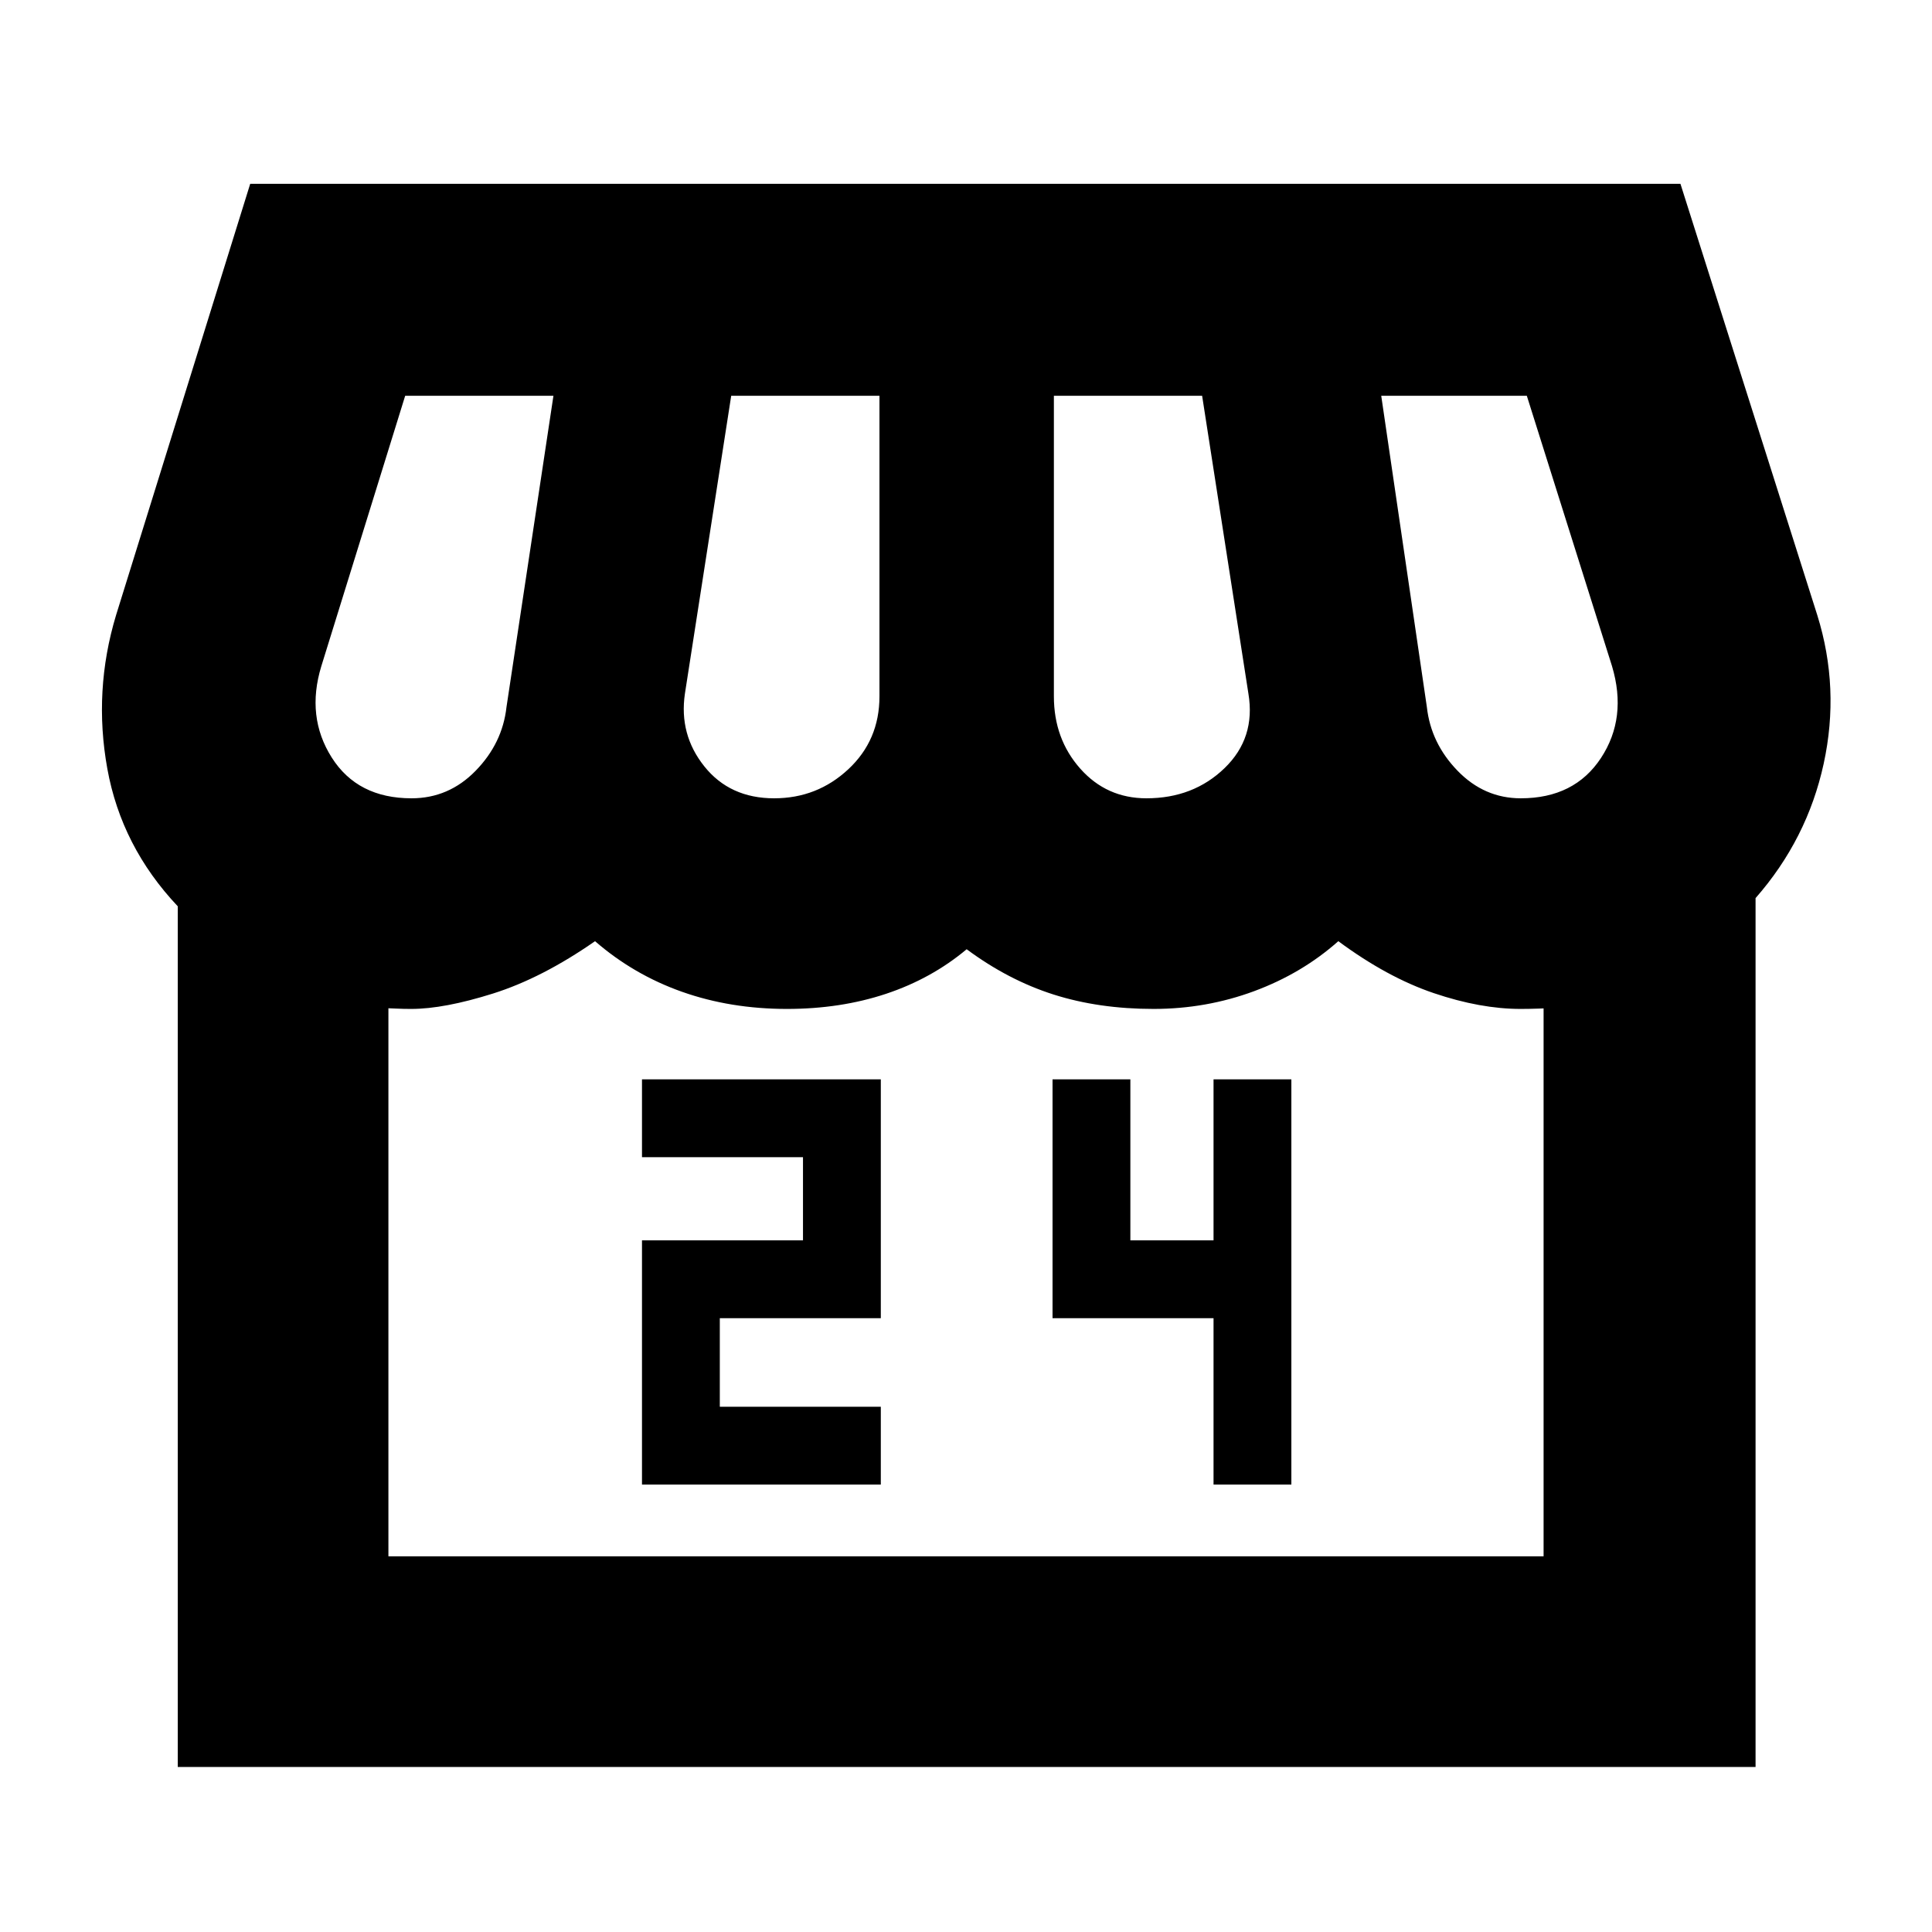 <svg xmlns="http://www.w3.org/2000/svg" height="40" viewBox="0 -960 960 960" width="40"><path d="M872.33-513.73V-82h-784v-427.67q-28-29.66-35-68.37-7-38.7 4.34-76.29l66.66-214.34H835l68 214.34q11.33 36.33 3.17 73.83-8.17 37.5-33.84 66.77Zm-302.66-49.6q23.31 0 38.82-15 15.51-15 11.84-37l-23-148h-73.66V-614q0 21.14 13.08 35.9 13.08 14.77 32.92 14.77Zm-184.98 0q21.35 0 36.83-14.43Q437-592.19 437-614v-149.33h-73.67l-23 148q-3 20.33 9.67 36.16 12.67 15.84 34.69 15.84Zm-180.2 0q18.51 0 31.84-13.67 13.34-13.67 15.34-31.67L275-763.33h-73.67L159.67-629q-7.67 25.14 5.16 45.4 12.84 20.27 39.66 20.27Zm551.18 0q26.66 0 39.83-20 13.17-20 5.5-45.67l-42.33-134.33h-72.34L709-608.67q2 18 15.27 31.67 13.26 13.67 31.4 13.67ZM193-186.67h574V-459q2.33 0-2.5.17-4.83.16-8.93.16-19.9 0-43.07-7.83T665-492.33q-18 16-41.82 24.83-23.82 8.83-50 8.83-27.18 0-49.68-7.16-22.5-7.17-43.17-22.5-17.48 14.63-40.07 22.15-22.59 7.51-49.22 7.51-28.04 0-52.13-8.51-24.09-8.52-43.24-25.15-26.34 18.33-50.67 26-24.33 7.66-40.67 7.66-4 0-7.16-.16Q194-459 193-459v272.33Zm574 0H193h574Zm-448-35.66h118.67V-261h-80v-44h80v-118.67H319V-385h80v41.33h-80v121.34Zm284 0h38.67v-201.34H603v80h-41.33v-80H523V-305h80v82.67Z"/></svg>